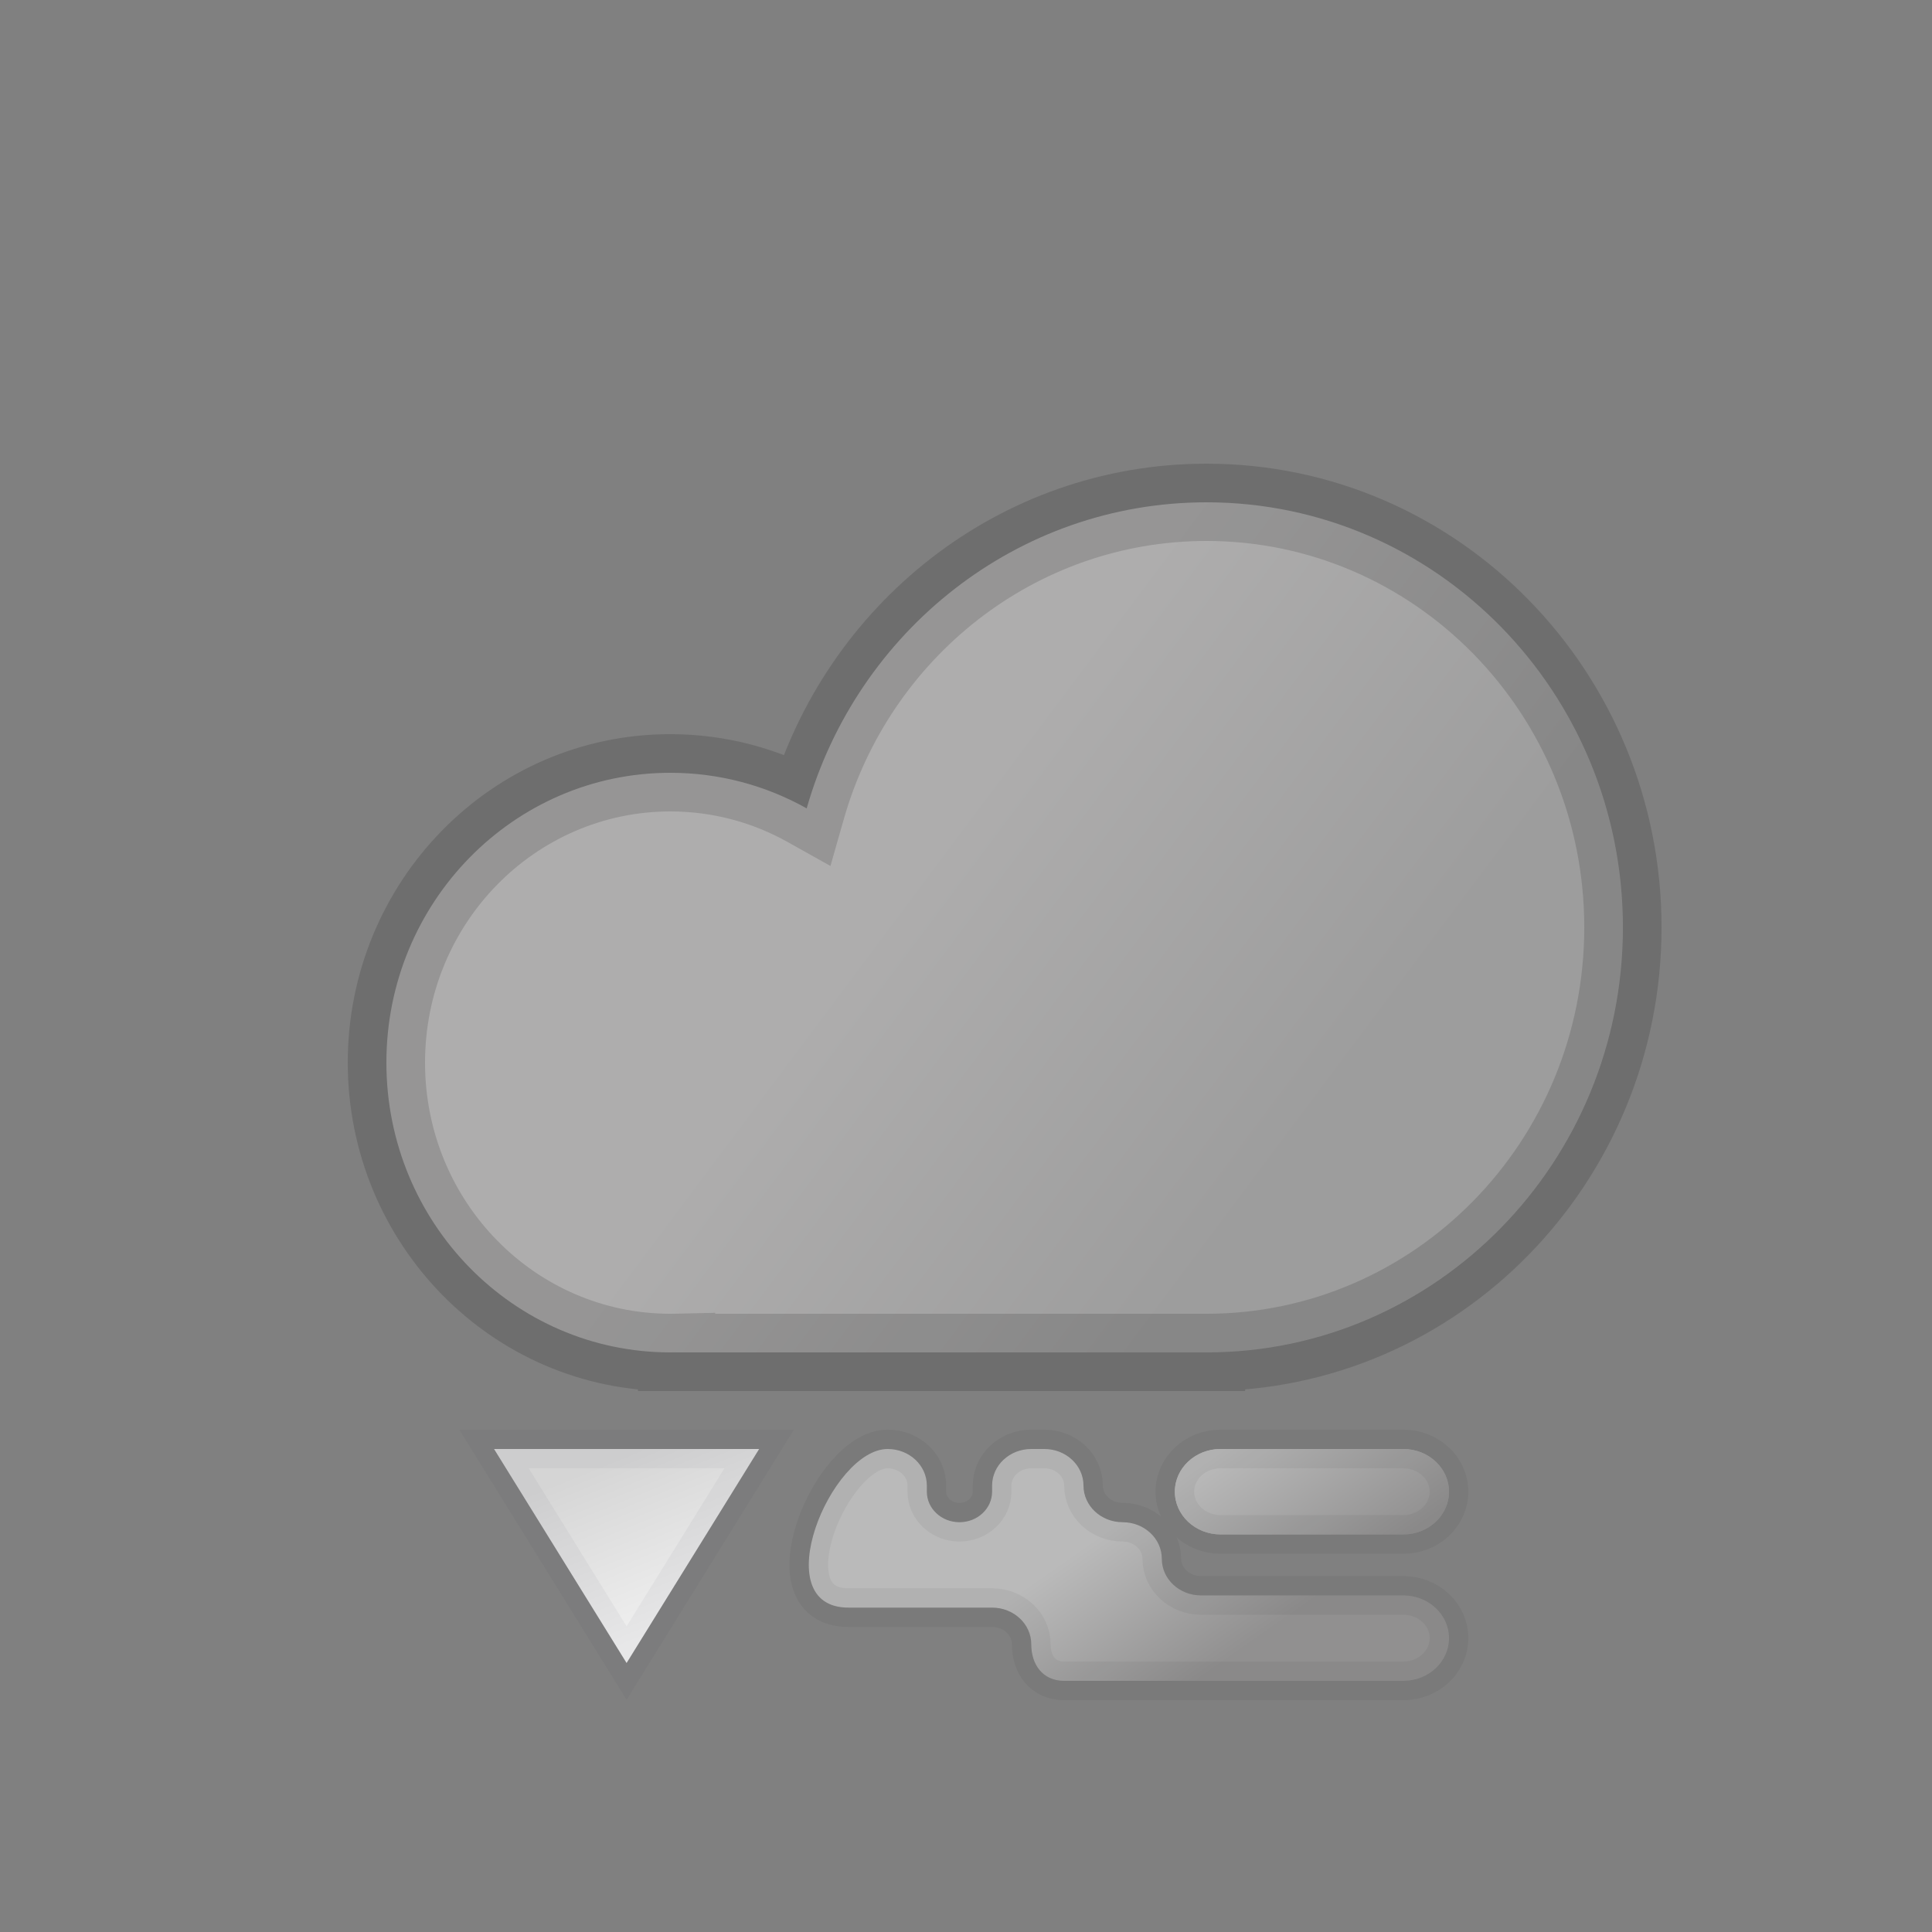 <svg width="100" height="100" viewBox="0 0 100 100" fill="none" xmlns="http://www.w3.org/2000/svg">
<rect x="0" y="0" width="100" height="100" fill="#808080" stroke="none"/>
<path fill-rule="evenodd" clip-rule="evenodd" d="M84.001 48C84.001 60.15 74.352 70 62.45 70C62.449 70 62.449 70 62.449 70V70H35.02V69.996C34.912 69.999 34.803 70 34.694 70C26.579 70 20 63.284 20 55C20 46.716 26.579 40 34.694 40C37.253 40 39.659 40.668 41.754 41.842C44.363 32.689 52.641 26 62.45 26C74.352 26 84.001 35.85 84.001 48Z" fill="url(#paint0_linear_407_812)"/>
<path d="M62.449 70V68H60.449V70H62.449ZM62.449 70V72H64.449V70H62.449ZM35.02 70H33.02V72H35.02V70ZM35.02 69.996H37.02V67.951L34.976 67.997L35.02 69.996ZM41.754 41.842L40.776 43.587L42.984 44.823L43.678 42.39L41.754 41.842ZM62.45 72C75.495 72 86.001 61.216 86.001 48H82.001C82.001 59.085 73.209 68 62.45 68V72ZM62.449 72C62.449 72 62.449 72 62.449 72C62.449 72 62.449 72 62.449 72C62.449 72 62.449 72 62.449 72C62.449 72 62.449 72 62.449 72C62.449 72 62.449 72 62.449 72C62.449 72 62.449 72 62.449 72C62.449 72 62.449 72 62.449 72C62.449 72 62.449 72 62.449 72C62.449 72 62.449 72 62.449 72C62.449 72 62.449 72 62.449 72C62.449 72 62.449 72 62.449 72C62.449 72 62.449 72 62.449 72C62.449 72 62.449 72 62.449 72C62.449 72 62.449 72 62.449 72C62.449 72 62.449 72 62.449 72C62.449 72 62.449 72 62.449 72C62.449 72 62.449 72 62.449 72C62.449 72 62.449 72 62.449 72C62.449 72 62.449 72 62.449 72C62.449 72 62.449 72 62.449 72C62.449 72 62.449 72 62.449 72C62.449 72 62.449 72 62.449 72C62.449 72 62.449 72 62.449 72C62.449 72 62.449 72 62.449 72C62.449 72 62.449 72 62.449 72C62.449 72 62.449 72 62.449 72C62.449 72 62.449 72 62.449 72C62.449 72 62.449 72 62.449 72C62.449 72 62.449 72 62.449 72C62.449 72 62.449 72 62.449 72C62.449 72 62.449 72 62.449 72C62.449 72 62.449 72 62.449 72C62.449 72 62.449 72 62.449 72C62.449 72 62.449 72 62.449 72C62.449 72 62.449 72 62.449 72C62.449 72 62.449 72 62.449 72C62.449 72 62.449 72 62.449 72C62.449 72 62.449 72 62.449 72C62.449 72 62.449 72 62.449 72C62.449 72 62.449 72 62.449 72C62.449 72 62.449 72 62.449 72C62.449 72 62.449 72 62.449 72C62.449 72 62.449 72 62.449 72C62.449 72 62.449 72 62.449 72C62.449 72 62.449 72 62.449 72C62.449 72 62.449 72 62.449 72C62.449 72 62.449 72 62.449 72C62.449 72 62.449 72 62.449 72C62.449 72 62.449 72 62.449 72C62.449 72 62.449 72 62.449 72C62.449 72 62.449 72 62.449 72C62.449 72 62.449 72 62.449 72C62.449 72 62.449 72 62.449 72C62.449 72 62.449 72 62.449 72C62.449 72 62.449 72 62.449 72C62.449 72 62.449 72 62.449 72C62.449 72 62.449 72 62.449 72C62.449 72 62.449 72 62.449 72C62.449 72 62.449 72 62.449 72C62.449 72 62.449 72 62.449 72C62.449 72 62.449 72 62.449 72C62.449 72 62.449 72 62.449 72C62.449 72 62.449 72 62.449 72C62.449 72 62.449 72 62.449 72C62.449 72 62.449 72 62.449 72C62.449 72 62.449 72 62.449 72C62.449 72 62.449 72 62.449 72C62.449 72 62.449 72 62.449 72C62.449 72 62.449 72 62.449 72C62.449 72 62.449 72 62.449 72C62.449 72 62.449 72 62.449 72C62.449 72 62.449 72 62.449 72C62.449 72 62.449 72 62.449 72C62.449 72 62.449 72 62.449 72C62.449 72 62.449 72 62.449 72C62.449 72 62.449 72 62.449 72C62.449 72 62.449 72 62.449 72C62.449 72 62.449 72 62.449 72C62.449 72 62.449 72 62.449 72C62.449 72 62.449 72 62.449 72C62.449 72 62.449 72 62.449 72C62.449 72 62.449 72 62.449 72C62.449 72 62.449 72 62.449 72C62.449 72 62.449 72 62.449 72C62.449 72 62.449 72 62.449 72C62.449 72 62.449 72 62.449 72C62.449 72 62.449 72 62.449 72C62.449 72 62.449 72 62.449 72C62.449 72 62.449 72 62.449 72C62.449 72 62.449 72 62.449 72C62.449 72 62.449 72 62.449 72C62.449 72 62.449 72 62.449 72C62.449 72 62.449 72 62.449 72C62.449 72 62.449 72 62.449 72C62.449 72 62.449 72 62.449 72C62.449 72 62.449 72 62.449 72C62.449 72 62.449 72 62.449 72C62.449 72 62.449 72 62.449 72C62.449 72 62.449 72 62.449 72C62.449 72 62.449 72 62.449 72C62.449 72 62.449 72 62.449 72C62.449 72 62.449 72 62.449 72C62.449 72 62.449 72 62.449 72C62.449 72 62.449 72 62.449 72C62.449 72 62.449 72 62.449 72C62.449 72 62.449 72 62.449 72C62.449 72 62.449 72 62.449 72C62.449 72 62.449 72 62.449 72C62.449 72 62.449 72 62.449 72C62.449 72 62.449 72 62.449 72C62.449 72 62.449 72 62.449 72C62.449 72 62.449 72 62.449 72C62.449 72 62.449 72 62.449 72C62.449 72 62.449 72 62.449 72C62.449 72 62.449 72 62.449 72C62.449 72 62.449 72 62.449 72C62.449 72 62.449 72 62.449 72C62.449 72 62.449 72 62.449 72C62.449 72 62.449 72 62.449 72C62.449 72 62.449 72 62.449 72C62.449 72 62.449 72 62.449 72C62.449 72 62.449 72 62.449 72C62.449 72 62.449 72 62.449 72C62.449 72 62.449 72 62.449 72C62.449 72 62.449 72 62.449 72C62.449 72 62.449 72 62.449 72C62.449 72 62.449 72 62.449 72C62.449 72 62.449 72 62.449 72C62.449 72 62.449 72 62.449 72C62.449 72 62.449 72 62.449 72C62.449 72 62.449 72 62.449 72C62.449 72 62.449 72 62.449 72C62.449 72 62.449 72 62.449 72C62.449 72 62.449 72 62.449 72C62.449 72 62.449 72 62.449 72C62.449 72 62.449 72 62.449 72C62.449 72 62.449 72 62.449 72C62.449 72 62.449 72 62.449 72C62.449 72 62.449 72 62.449 72C62.449 72 62.449 72 62.449 72C62.449 72 62.449 72 62.449 72C62.449 72 62.449 72 62.449 72C62.449 72 62.449 72 62.449 72C62.449 72 62.449 72 62.449 72C62.449 72 62.449 72 62.449 72C62.449 72 62.449 72 62.449 72C62.449 72 62.449 72 62.449 72C62.449 72 62.449 72 62.449 72C62.449 72 62.449 72 62.449 72C62.449 72 62.449 72 62.449 72C62.449 72 62.449 72 62.449 72C62.449 72 62.449 72 62.449 72C62.449 72 62.449 72 62.449 72C62.449 72 62.449 72 62.449 72C62.449 72 62.449 72 62.449 72C62.449 72 62.449 72 62.449 72C62.449 72 62.449 72 62.449 72C62.449 72 62.449 72 62.449 72C62.449 72 62.449 72 62.449 72C62.449 72 62.449 72 62.449 72C62.449 72 62.449 72 62.449 72C62.449 72 62.449 72 62.449 72C62.449 72 62.449 72 62.449 72C62.449 72 62.449 72 62.449 72C62.449 72 62.449 72 62.449 72C62.449 72 62.449 72 62.449 72C62.449 72 62.449 72 62.449 72C62.449 72 62.449 72 62.449 72C62.449 72 62.449 72 62.449 72C62.449 72 62.449 72 62.449 72C62.449 72 62.449 72 62.449 72C62.449 72 62.449 72 62.449 72C62.449 72 62.449 72 62.449 72C62.449 72 62.449 72 62.449 72C62.449 72 62.449 72 62.449 72C62.449 72 62.449 72 62.449 72C62.449 72 62.449 72 62.449 72C62.449 72 62.449 72 62.449 72C62.449 72 62.449 72 62.449 72C62.449 72 62.449 72 62.449 72C62.449 72 62.449 72 62.449 72C62.449 72 62.449 72 62.449 72C62.449 72 62.449 72 62.449 72C62.449 72 62.449 72 62.449 72C62.449 72 62.449 72 62.449 72C62.449 72 62.449 72 62.449 72C62.449 72 62.449 72 62.449 72C62.449 72 62.449 72 62.449 72C62.449 72 62.449 72 62.449 72C62.449 72 62.449 72 62.449 72C62.449 72 62.449 72 62.449 72C62.449 72 62.449 72 62.449 72C62.449 72 62.449 72 62.449 72C62.449 72 62.449 72 62.449 72C62.449 72 62.449 72 62.449 72C62.449 72 62.449 72 62.449 72C62.449 72 62.449 72 62.449 72C62.449 72 62.449 72 62.449 72C62.449 72 62.449 72 62.449 72C62.449 72 62.449 72 62.449 72C62.449 72 62.449 72 62.449 72C62.449 72 62.449 72 62.449 72C62.449 72 62.449 72 62.449 72C62.449 72 62.449 72 62.449 72C62.449 72 62.449 72 62.449 72C62.449 72 62.449 72 62.449 72C62.449 72 62.449 72 62.449 72C62.449 72 62.449 72 62.449 72C62.449 72 62.449 72 62.449 72C62.449 72 62.449 72 62.449 72C62.449 72 62.449 72 62.449 72C62.449 72 62.449 72 62.449 72C62.449 72 62.449 72 62.449 72C62.449 72 62.449 72 62.449 72C62.449 72 62.449 72 62.449 72C62.449 72 62.449 72 62.449 72C62.449 72 62.449 72 62.449 72C62.449 72 62.449 72 62.449 72C62.449 72 62.449 72 62.449 72C62.449 72 62.449 72 62.449 72C62.449 72 62.449 72 62.449 72C62.449 72 62.449 72 62.449 72C62.449 72 62.449 72 62.449 72C62.449 72 62.449 72 62.449 72C62.449 72 62.449 72 62.449 72C62.449 72 62.449 72 62.449 72C62.449 72 62.449 72 62.449 72C62.449 72 62.449 72 62.449 72C62.449 72 62.449 72 62.449 72C62.449 72 62.449 72 62.449 72C62.449 72 62.449 72 62.449 72C62.449 72 62.449 72 62.449 72C62.449 72 62.449 72 62.449 72C62.449 72 62.449 72 62.449 72C62.449 72 62.449 72 62.449 72C62.449 72 62.449 72 62.449 72C62.449 72 62.449 72 62.449 72C62.449 72 62.449 72 62.449 72C62.449 72 62.449 72 62.449 72C62.449 72 62.449 72 62.449 72C62.449 72 62.449 72 62.449 72C62.449 72 62.449 72 62.449 72C62.449 72 62.449 72 62.449 72C62.449 72 62.449 72 62.449 72C62.449 72 62.449 72 62.449 72C62.449 72 62.449 72 62.449 72C62.449 72 62.449 72 62.449 72C62.449 72 62.449 72 62.449 72C62.449 72 62.449 72 62.449 72C62.449 72 62.449 72 62.449 72C62.449 72 62.449 72 62.449 72C62.449 72 62.449 72 62.449 72C62.449 72 62.449 72 62.449 72C62.449 72 62.449 72 62.449 72C62.449 72 62.449 72 62.449 72C62.449 72 62.449 72 62.449 72C62.449 72 62.449 72 62.449 72C62.449 72 62.449 72 62.449 72C62.449 72 62.449 72 62.449 72C62.449 72 62.449 72 62.449 72C62.449 72 62.449 72 62.449 72C62.449 72 62.449 72 62.449 72C62.449 72 62.449 72 62.449 72C62.449 72 62.449 72 62.449 72C62.449 72 62.449 72 62.449 72C62.449 72 62.449 72 62.449 72C62.449 72 62.449 72 62.449 72C62.449 72 62.449 72 62.449 72C62.449 72 62.449 72 62.449 72C62.449 72 62.449 72 62.449 72C62.449 72 62.449 72 62.449 72C62.449 72 62.449 72 62.449 72C62.449 72 62.449 72 62.449 72C62.449 72 62.449 72 62.449 72C62.449 72 62.449 72 62.449 72C62.449 72 62.449 72 62.449 72C62.449 72 62.449 72 62.449 72C62.449 72 62.449 72 62.449 72C62.449 72 62.449 72 62.449 72C62.449 72 62.449 72 62.449 72C62.449 72 62.449 72 62.449 72C62.449 72 62.449 72 62.449 72C62.449 72 62.449 72 62.449 72C62.449 72 62.449 72 62.449 72C62.449 72 62.449 72 62.449 72C62.449 72 62.449 72 62.449 72C62.449 72 62.449 72 62.449 72C62.449 72 62.449 72 62.449 72C62.449 72 62.449 72 62.449 72C62.449 72 62.449 72 62.449 72C62.449 72 62.449 72 62.449 72C62.449 72 62.449 72 62.449 72C62.449 72 62.449 72 62.449 72C62.449 72 62.449 72 62.449 72C62.449 72 62.449 72 62.449 72C62.449 72 62.449 72 62.449 72C62.449 72 62.449 72 62.449 72C62.449 72 62.449 72 62.449 72C62.449 72 62.449 72 62.449 72C62.449 72 62.449 72 62.449 72C62.449 72 62.449 72 62.449 72C62.449 72 62.449 72 62.449 72C62.449 72 62.449 72 62.449 72C62.449 72 62.449 72 62.449 72C62.449 72 62.449 72 62.449 72C62.449 72 62.449 72 62.449 72C62.449 72 62.449 72 62.449 72C62.449 72 62.449 72 62.449 72C62.449 72 62.449 72 62.449 72C62.449 72 62.449 72 62.449 72C62.449 72 62.449 72 62.449 72C62.449 72 62.449 72 62.449 72C62.449 72 62.449 72 62.449 72C62.449 72 62.449 72 62.449 72C62.449 72 62.449 72 62.449 72C62.449 72 62.449 72 62.449 72C62.449 72 62.449 72 62.449 72C62.449 72 62.449 72 62.449 72C62.449 72 62.449 72 62.449 72C62.449 72 62.449 72 62.449 72C62.449 72 62.449 72 62.449 72C62.449 72 62.449 72 62.449 72C62.449 72 62.449 72 62.449 72C62.449 72 62.449 72 62.449 72C62.449 72 62.449 72 62.449 72C62.449 72 62.449 72 62.449 72C62.449 72 62.449 72 62.449 72C62.449 72 62.449 72 62.449 72C62.449 72 62.449 72 62.449 72C62.449 72 62.449 72 62.449 72C62.449 72 62.449 72 62.449 72C62.449 72 62.449 72 62.449 72C62.449 72 62.449 72 62.449 72C62.449 72 62.449 72 62.449 72C62.449 72 62.449 72 62.449 72C62.449 72 62.449 72 62.449 72C62.449 72 62.449 72 62.449 72C62.449 72 62.449 72 62.449 72C62.449 72 62.449 72 62.449 72C62.449 72 62.449 72 62.449 72C62.449 72 62.449 72 62.449 72C62.449 72 62.449 72 62.449 72C62.449 72 62.449 72 62.449 72C62.449 72 62.449 72 62.449 72C62.449 72 62.449 72 62.449 72C62.449 72 62.449 72 62.449 72C62.449 72 62.449 72 62.449 72C62.449 72 62.449 72 62.449 72C62.449 72 62.449 72 62.449 72C62.449 72 62.449 72 62.449 72C62.449 72 62.449 72 62.449 72C62.449 72 62.449 72 62.449 72C62.449 72 62.449 72 62.449 72C62.449 72 62.449 72 62.449 72C62.449 72 62.449 72 62.449 72C62.449 72 62.449 72 62.449 72C62.449 72 62.449 72 62.449 72C62.449 72 62.449 72 62.449 72C62.449 72 62.449 72 62.449 72C62.449 72 62.449 72 62.449 72C62.449 72 62.449 72 62.449 72C62.449 72 62.449 72 62.449 72C62.449 72 62.449 72 62.449 72C62.449 72 62.449 72 62.449 72C62.449 72 62.449 72 62.449 72C62.449 72 62.449 72 62.449 72C62.449 72 62.449 72 62.449 72C62.449 72 62.449 72 62.449 72C62.449 72 62.449 72 62.449 72C62.449 72 62.449 72 62.449 72C62.449 72 62.449 72 62.449 72C62.449 72 62.449 72 62.449 72C62.449 72 62.449 72 62.449 72C62.449 72 62.449 72 62.449 72C62.449 72 62.449 72 62.449 72C62.449 72 62.449 72 62.449 72C62.449 72 62.449 72 62.449 72C62.449 72 62.449 72 62.449 72C62.449 72 62.449 72 62.449 72C62.449 72 62.449 72 62.449 72C62.449 72 62.449 72 62.449 72C62.449 72 62.449 72 62.449 72C62.449 72 62.449 72 62.449 72C62.449 72 62.449 72 62.449 72C62.449 72 62.449 72 62.449 72C62.449 72 62.449 72 62.449 72C62.449 72 62.449 72 62.449 72C62.449 72 62.449 72 62.449 72C62.449 72 62.449 72 62.449 72C62.449 72 62.449 72 62.449 72C62.449 72 62.449 72 62.449 72C62.449 72 62.449 72 62.449 72C62.449 72 62.449 72 62.449 72C62.449 72 62.449 72 62.449 72C62.449 72 62.449 72 62.449 72C62.449 72 62.449 72 62.449 72C62.449 72 62.449 72 62.449 72C62.449 72 62.449 72 62.449 72C62.449 72 62.449 72 62.449 72C62.449 72 62.449 72 62.449 72C62.449 72 62.449 72 62.449 72C62.449 72 62.449 72 62.449 72C62.449 72 62.449 72 62.449 72C62.449 72 62.449 72 62.449 72C62.449 72 62.449 72 62.449 72C62.449 72 62.449 72 62.449 72C62.449 72 62.449 72 62.449 72C62.449 72 62.449 72 62.449 72C62.449 72 62.449 72 62.449 72C62.449 72 62.449 72 62.449 72C62.449 72 62.449 72 62.449 72C62.449 72 62.449 72 62.449 72C62.449 72 62.449 72 62.449 72C62.449 72 62.449 72 62.449 72C62.449 72 62.449 72 62.449 72C62.449 72 62.449 72 62.449 72C62.449 72 62.449 72 62.449 72C62.449 72 62.449 72 62.449 72C62.449 72 62.449 72 62.449 72C62.449 72 62.449 72 62.449 72C62.449 72 62.449 72 62.449 72C62.449 72 62.449 72 62.449 72C62.449 72 62.449 72 62.449 72C62.449 72 62.449 72 62.449 72C62.449 72 62.449 72 62.449 72C62.449 72 62.449 72 62.449 72C62.449 72 62.449 72 62.449 72C62.449 72 62.449 72 62.449 72C62.449 72 62.449 72 62.449 72C62.449 72 62.449 72 62.449 72C62.449 72 62.449 72 62.449 72C62.449 72 62.449 72 62.449 72C62.449 72 62.449 72 62.449 72C62.449 72 62.449 72 62.449 72C62.449 72 62.449 72 62.449 72C62.449 72 62.449 72 62.449 72C62.449 72 62.449 72 62.449 72C62.449 72 62.449 72 62.449 72C62.449 72 62.449 72 62.449 72C62.449 72 62.449 72 62.449 72C62.449 72 62.449 72 62.449 72C62.449 72 62.449 72 62.449 72C62.449 72 62.449 72 62.449 72C62.449 72 62.449 72 62.449 72C62.449 72 62.449 72 62.449 72C62.449 72 62.449 72 62.449 72C62.449 72 62.449 72 62.449 72C62.449 72 62.449 72 62.449 72C62.449 72 62.449 72 62.449 72C62.449 72 62.449 72 62.449 72C62.449 72 62.449 72 62.449 72C62.449 72 62.449 72 62.449 72C62.449 72 62.449 72 62.449 72C62.449 72 62.449 72 62.449 72C62.449 72 62.449 72 62.449 72C62.449 72 62.449 72 62.449 72C62.449 72 62.449 72 62.449 72C62.449 72 62.449 72 62.449 72C62.449 72 62.449 72 62.449 72C62.449 72 62.449 72 62.449 72C62.449 72 62.449 72 62.449 72C62.449 72 62.449 72 62.449 72C62.449 72 62.449 72 62.449 72C62.449 72 62.449 72 62.449 72C62.449 72 62.449 72 62.449 72C62.449 72 62.449 72 62.449 72C62.449 72 62.449 72 62.449 72C62.449 72 62.449 72 62.449 72C62.449 72 62.449 72 62.449 72C62.449 72 62.449 72 62.449 72C62.449 72 62.449 72 62.449 72C62.449 72 62.449 72 62.449 72C62.449 72 62.449 72 62.449 72C62.449 72 62.449 72 62.449 72C62.449 72 62.449 72 62.449 72C62.449 72 62.449 72 62.449 72C62.449 72 62.449 72 62.449 72C62.449 72 62.449 72 62.449 72C62.449 72 62.449 72 62.449 72C62.449 72 62.449 72 62.449 72C62.449 72 62.449 72 62.449 72C62.449 72 62.449 72 62.449 72C62.449 72 62.449 72 62.449 72C62.449 72 62.449 72 62.449 72C62.449 72 62.449 72 62.449 72C62.449 72 62.449 72 62.449 72C62.449 72 62.449 72 62.449 72C62.449 72 62.449 72 62.449 72C62.449 72 62.449 72 62.449 72C62.449 72 62.449 72 62.449 72C62.449 72 62.449 72 62.449 72C62.449 72 62.449 72 62.449 72C62.449 72 62.449 72 62.449 72C62.449 72 62.449 72 62.449 72C62.449 72 62.449 72 62.449 72C62.449 72 62.449 72 62.449 72C62.449 72 62.449 72 62.449 72C62.449 72 62.449 72 62.449 72C62.449 72 62.449 72 62.449 72C62.449 72 62.449 72 62.449 72C62.449 72 62.449 72 62.449 72C62.449 72 62.449 72 62.449 72C62.449 72 62.449 72 62.449 72C62.449 72 62.449 72 62.449 72C62.449 72 62.449 72 62.45 72C62.45 72 62.45 72 62.45 72C62.45 72 62.45 72 62.45 72C62.45 72 62.45 72 62.45 72C62.45 72 62.45 72 62.45 72C62.45 72 62.45 72 62.45 72C62.45 72 62.45 72 62.45 72C62.45 72 62.45 72 62.45 72V68C62.45 68 62.45 68 62.45 68C62.45 68 62.45 68 62.45 68C62.45 68 62.45 68 62.45 68C62.45 68 62.45 68 62.45 68C62.45 68 62.45 68 62.45 68C62.45 68 62.45 68 62.45 68C62.45 68 62.45 68 62.45 68C62.449 68 62.449 68 62.449 68C62.449 68 62.449 68 62.449 68C62.449 68 62.449 68 62.449 68C62.449 68 62.449 68 62.449 68C62.449 68 62.449 68 62.449 68C62.449 68 62.449 68 62.449 68C62.449 68 62.449 68 62.449 68C62.449 68 62.449 68 62.449 68C62.449 68 62.449 68 62.449 68C62.449 68 62.449 68 62.449 68C62.449 68 62.449 68 62.449 68C62.449 68 62.449 68 62.449 68C62.449 68 62.449 68 62.449 68C62.449 68 62.449 68 62.449 68C62.449 68 62.449 68 62.449 68C62.449 68 62.449 68 62.449 68C62.449 68 62.449 68 62.449 68C62.449 68 62.449 68 62.449 68C62.449 68 62.449 68 62.449 68C62.449 68 62.449 68 62.449 68C62.449 68 62.449 68 62.449 68C62.449 68 62.449 68 62.449 68C62.449 68 62.449 68 62.449 68C62.449 68 62.449 68 62.449 68C62.449 68 62.449 68 62.449 68C62.449 68 62.449 68 62.449 68C62.449 68 62.449 68 62.449 68C62.449 68 62.449 68 62.449 68C62.449 68 62.449 68 62.449 68C62.449 68 62.449 68 62.449 68C62.449 68 62.449 68 62.449 68C62.449 68 62.449 68 62.449 68C62.449 68 62.449 68 62.449 68C62.449 68 62.449 68 62.449 68C62.449 68 62.449 68 62.449 68C62.449 68 62.449 68 62.449 68C62.449 68 62.449 68 62.449 68C62.449 68 62.449 68 62.449 68C62.449 68 62.449 68 62.449 68C62.449 68 62.449 68 62.449 68C62.449 68 62.449 68 62.449 68C62.449 68 62.449 68 62.449 68C62.449 68 62.449 68 62.449 68C62.449 68 62.449 68 62.449 68C62.449 68 62.449 68 62.449 68C62.449 68 62.449 68 62.449 68C62.449 68 62.449 68 62.449 68C62.449 68 62.449 68 62.449 68C62.449 68 62.449 68 62.449 68C62.449 68 62.449 68 62.449 68C62.449 68 62.449 68 62.449 68C62.449 68 62.449 68 62.449 68C62.449 68 62.449 68 62.449 68C62.449 68 62.449 68 62.449 68C62.449 68 62.449 68 62.449 68C62.449 68 62.449 68 62.449 68C62.449 68 62.449 68 62.449 68C62.449 68 62.449 68 62.449 68C62.449 68 62.449 68 62.449 68C62.449 68 62.449 68 62.449 68C62.449 68 62.449 68 62.449 68C62.449 68 62.449 68 62.449 68C62.449 68 62.449 68 62.449 68C62.449 68 62.449 68 62.449 68C62.449 68 62.449 68 62.449 68C62.449 68 62.449 68 62.449 68C62.449 68 62.449 68 62.449 68C62.449 68 62.449 68 62.449 68C62.449 68 62.449 68 62.449 68C62.449 68 62.449 68 62.449 68C62.449 68 62.449 68 62.449 68C62.449 68 62.449 68 62.449 68C62.449 68 62.449 68 62.449 68C62.449 68 62.449 68 62.449 68C62.449 68 62.449 68 62.449 68C62.449 68 62.449 68 62.449 68C62.449 68 62.449 68 62.449 68C62.449 68 62.449 68 62.449 68C62.449 68 62.449 68 62.449 68C62.449 68 62.449 68 62.449 68C62.449 68 62.449 68 62.449 68C62.449 68 62.449 68 62.449 68C62.449 68 62.449 68 62.449 68C62.449 68 62.449 68 62.449 68C62.449 68 62.449 68 62.449 68C62.449 68 62.449 68 62.449 68C62.449 68 62.449 68 62.449 68C62.449 68 62.449 68 62.449 68C62.449 68 62.449 68 62.449 68C62.449 68 62.449 68 62.449 68C62.449 68 62.449 68 62.449 68C62.449 68 62.449 68 62.449 68C62.449 68 62.449 68 62.449 68C62.449 68 62.449 68 62.449 68C62.449 68 62.449 68 62.449 68C62.449 68 62.449 68 62.449 68C62.449 68 62.449 68 62.449 68C62.449 68 62.449 68 62.449 68C62.449 68 62.449 68 62.449 68C62.449 68 62.449 68 62.449 68C62.449 68 62.449 68 62.449 68C62.449 68 62.449 68 62.449 68C62.449 68 62.449 68 62.449 68C62.449 68 62.449 68 62.449 68C62.449 68 62.449 68 62.449 68C62.449 68 62.449 68 62.449 68C62.449 68 62.449 68 62.449 68C62.449 68 62.449 68 62.449 68C62.449 68 62.449 68 62.449 68C62.449 68 62.449 68 62.449 68C62.449 68 62.449 68 62.449 68C62.449 68 62.449 68 62.449 68C62.449 68 62.449 68 62.449 68C62.449 68 62.449 68 62.449 68C62.449 68 62.449 68 62.449 68C62.449 68 62.449 68 62.449 68C62.449 68 62.449 68 62.449 68C62.449 68 62.449 68 62.449 68C62.449 68 62.449 68 62.449 68C62.449 68 62.449 68 62.449 68C62.449 68 62.449 68 62.449 68C62.449 68 62.449 68 62.449 68C62.449 68 62.449 68 62.449 68C62.449 68 62.449 68 62.449 68C62.449 68 62.449 68 62.449 68C62.449 68 62.449 68 62.449 68C62.449 68 62.449 68 62.449 68C62.449 68 62.449 68 62.449 68C62.449 68 62.449 68 62.449 68C62.449 68 62.449 68 62.449 68C62.449 68 62.449 68 62.449 68C62.449 68 62.449 68 62.449 68C62.449 68 62.449 68 62.449 68C62.449 68 62.449 68 62.449 68C62.449 68 62.449 68 62.449 68C62.449 68 62.449 68 62.449 68C62.449 68 62.449 68 62.449 68C62.449 68 62.449 68 62.449 68C62.449 68 62.449 68 62.449 68C62.449 68 62.449 68 62.449 68C62.449 68 62.449 68 62.449 68C62.449 68 62.449 68 62.449 68C62.449 68 62.449 68 62.449 68C62.449 68 62.449 68 62.449 68C62.449 68 62.449 68 62.449 68C62.449 68 62.449 68 62.449 68C62.449 68 62.449 68 62.449 68C62.449 68 62.449 68 62.449 68C62.449 68 62.449 68 62.449 68C62.449 68 62.449 68 62.449 68C62.449 68 62.449 68 62.449 68C62.449 68 62.449 68 62.449 68C62.449 68 62.449 68 62.449 68C62.449 68 62.449 68 62.449 68C62.449 68 62.449 68 62.449 68C62.449 68 62.449 68 62.449 68C62.449 68 62.449 68 62.449 68C62.449 68 62.449 68 62.449 68C62.449 68 62.449 68 62.449 68C62.449 68 62.449 68 62.449 68C62.449 68 62.449 68 62.449 68C62.449 68 62.449 68 62.449 68C62.449 68 62.449 68 62.449 68C62.449 68 62.449 68 62.449 68C62.449 68 62.449 68 62.449 68C62.449 68 62.449 68 62.449 68C62.449 68 62.449 68 62.449 68C62.449 68 62.449 68 62.449 68C62.449 68 62.449 68 62.449 68C62.449 68 62.449 68 62.449 68C62.449 68 62.449 68 62.449 68C62.449 68 62.449 68 62.449 68C62.449 68 62.449 68 62.449 68C62.449 68 62.449 68 62.449 68C62.449 68 62.449 68 62.449 68C62.449 68 62.449 68 62.449 68C62.449 68 62.449 68 62.449 68C62.449 68 62.449 68 62.449 68C62.449 68 62.449 68 62.449 68C62.449 68 62.449 68 62.449 68C62.449 68 62.449 68 62.449 68C62.449 68 62.449 68 62.449 68C62.449 68 62.449 68 62.449 68C62.449 68 62.449 68 62.449 68C62.449 68 62.449 68 62.449 68C62.449 68 62.449 68 62.449 68C62.449 68 62.449 68 62.449 68C62.449 68 62.449 68 62.449 68C62.449 68 62.449 68 62.449 68C62.449 68 62.449 68 62.449 68C62.449 68 62.449 68 62.449 68C62.449 68 62.449 68 62.449 68C62.449 68 62.449 68 62.449 68C62.449 68 62.449 68 62.449 68C62.449 68 62.449 68 62.449 68C62.449 68 62.449 68 62.449 68C62.449 68 62.449 68 62.449 68C62.449 68 62.449 68 62.449 68C62.449 68 62.449 68 62.449 68C62.449 68 62.449 68 62.449 68C62.449 68 62.449 68 62.449 68C62.449 68 62.449 68 62.449 68C62.449 68 62.449 68 62.449 68C62.449 68 62.449 68 62.449 68C62.449 68 62.449 68 62.449 68C62.449 68 62.449 68 62.449 68C62.449 68 62.449 68 62.449 68C62.449 68 62.449 68 62.449 68C62.449 68 62.449 68 62.449 68C62.449 68 62.449 68 62.449 68C62.449 68 62.449 68 62.449 68C62.449 68 62.449 68 62.449 68C62.449 68 62.449 68 62.449 68C62.449 68 62.449 68 62.449 68C62.449 68 62.449 68 62.449 68C62.449 68 62.449 68 62.449 68C62.449 68 62.449 68 62.449 68C62.449 68 62.449 68 62.449 68C62.449 68 62.449 68 62.449 68C62.449 68 62.449 68 62.449 68C62.449 68 62.449 68 62.449 68C62.449 68 62.449 68 62.449 68C62.449 68 62.449 68 62.449 68C62.449 68 62.449 68 62.449 68C62.449 68 62.449 68 62.449 68C62.449 68 62.449 68 62.449 68C62.449 68 62.449 68 62.449 68C62.449 68 62.449 68 62.449 68C62.449 68 62.449 68 62.449 68C62.449 68 62.449 68 62.449 68C62.449 68 62.449 68 62.449 68C62.449 68 62.449 68 62.449 68C62.449 68 62.449 68 62.449 68C62.449 68 62.449 68 62.449 68C62.449 68 62.449 68 62.449 68C62.449 68 62.449 68 62.449 68C62.449 68 62.449 68 62.449 68C62.449 68 62.449 68 62.449 68C62.449 68 62.449 68 62.449 68C62.449 68 62.449 68 62.449 68C62.449 68 62.449 68 62.449 68C62.449 68 62.449 68 62.449 68C62.449 68 62.449 68 62.449 68C62.449 68 62.449 68 62.449 68C62.449 68 62.449 68 62.449 68C62.449 68 62.449 68 62.449 68C62.449 68 62.449 68 62.449 68C62.449 68 62.449 68 62.449 68C62.449 68 62.449 68 62.449 68C62.449 68 62.449 68 62.449 68C62.449 68 62.449 68 62.449 68C62.449 68 62.449 68 62.449 68C62.449 68 62.449 68 62.449 68C62.449 68 62.449 68 62.449 68C62.449 68 62.449 68 62.449 68C62.449 68 62.449 68 62.449 68C62.449 68 62.449 68 62.449 68C62.449 68 62.449 68 62.449 68C62.449 68 62.449 68 62.449 68C62.449 68 62.449 68 62.449 68C62.449 68 62.449 68 62.449 68C62.449 68 62.449 68 62.449 68C62.449 68 62.449 68 62.449 68C62.449 68 62.449 68 62.449 68C62.449 68 62.449 68 62.449 68C62.449 68 62.449 68 62.449 68C62.449 68 62.449 68 62.449 68C62.449 68 62.449 68 62.449 68C62.449 68 62.449 68 62.449 68C62.449 68 62.449 68 62.449 68C62.449 68 62.449 68 62.449 68C62.449 68 62.449 68 62.449 68C62.449 68 62.449 68 62.449 68C62.449 68 62.449 68 62.449 68C62.449 68 62.449 68 62.449 68C62.449 68 62.449 68 62.449 68C62.449 68 62.449 68 62.449 68C62.449 68 62.449 68 62.449 68C62.449 68 62.449 68 62.449 68C62.449 68 62.449 68 62.449 68C62.449 68 62.449 68 62.449 68C62.449 68 62.449 68 62.449 68C62.449 68 62.449 68 62.449 68C62.449 68 62.449 68 62.449 68C62.449 68 62.449 68 62.449 68C62.449 68 62.449 68 62.449 68C62.449 68 62.449 68 62.449 68C62.449 68 62.449 68 62.449 68C62.449 68 62.449 68 62.449 68C62.449 68 62.449 68 62.449 68C62.449 68 62.449 68 62.449 68C62.449 68 62.449 68 62.449 68C62.449 68 62.449 68 62.449 68C62.449 68 62.449 68 62.449 68C62.449 68 62.449 68 62.449 68C62.449 68 62.449 68 62.449 68C62.449 68 62.449 68 62.449 68C62.449 68 62.449 68 62.449 68C62.449 68 62.449 68 62.449 68C62.449 68 62.449 68 62.449 68C62.449 68 62.449 68 62.449 68C62.449 68 62.449 68 62.449 68C62.449 68 62.449 68 62.449 68C62.449 68 62.449 68 62.449 68C62.449 68 62.449 68 62.449 68C62.449 68 62.449 68 62.449 68C62.449 68 62.449 68 62.449 68C62.449 68 62.449 68 62.449 68C62.449 68 62.449 68 62.449 68C62.449 68 62.449 68 62.449 68C62.449 68 62.449 68 62.449 68C62.449 68 62.449 68 62.449 68C62.449 68 62.449 68 62.449 68C62.449 68 62.449 68 62.449 68C62.449 68 62.449 68 62.449 68C62.449 68 62.449 68 62.449 68C62.449 68 62.449 68 62.449 68C62.449 68 62.449 68 62.449 68C62.449 68 62.449 68 62.449 68C62.449 68 62.449 68 62.449 68C62.449 68 62.449 68 62.449 68C62.449 68 62.449 68 62.449 68C62.449 68 62.449 68 62.449 68C62.449 68 62.449 68 62.449 68C62.449 68 62.449 68 62.449 68C62.449 68 62.449 68 62.449 68C62.449 68 62.449 68 62.449 68C62.449 68 62.449 68 62.449 68C62.449 68 62.449 68 62.449 68C62.449 68 62.449 68 62.449 68C62.449 68 62.449 68 62.449 68C62.449 68 62.449 68 62.449 68C62.449 68 62.449 68 62.449 68C62.449 68 62.449 68 62.449 68C62.449 68 62.449 68 62.449 68C62.449 68 62.449 68 62.449 68C62.449 68 62.449 68 62.449 68C62.449 68 62.449 68 62.449 68C62.449 68 62.449 68 62.449 68C62.449 68 62.449 68 62.449 68C62.449 68 62.449 68 62.449 68C62.449 68 62.449 68 62.449 68C62.449 68 62.449 68 62.449 68C62.449 68 62.449 68 62.449 68C62.449 68 62.449 68 62.449 68C62.449 68 62.449 68 62.449 68C62.449 68 62.449 68 62.449 68C62.449 68 62.449 68 62.449 68C62.449 68 62.449 68 62.449 68C62.449 68 62.449 68 62.449 68C62.449 68 62.449 68 62.449 68C62.449 68 62.449 68 62.449 68C62.449 68 62.449 68 62.449 68C62.449 68 62.449 68 62.449 68C62.449 68 62.449 68 62.449 68C62.449 68 62.449 68 62.449 68C62.449 68 62.449 68 62.449 68C62.449 68 62.449 68 62.449 68C62.449 68 62.449 68 62.449 68C62.449 68 62.449 68 62.449 68C62.449 68 62.449 68 62.449 68C62.449 68 62.449 68 62.449 68C62.449 68 62.449 68 62.449 68C62.449 68 62.449 68 62.449 68C62.449 68 62.449 68 62.449 68C62.449 68 62.449 68 62.449 68C62.449 68 62.449 68 62.449 68C62.449 68 62.449 68 62.449 68C62.449 68 62.449 68 62.449 68C62.449 68 62.449 68 62.449 68C62.449 68 62.449 68 62.449 68C62.449 68 62.449 68 62.449 68C62.449 68 62.449 68 62.449 68C62.449 68 62.449 68 62.449 68C62.449 68 62.449 68 62.449 68C62.449 68 62.449 68 62.449 68C62.449 68 62.449 68 62.449 68C62.449 68 62.449 68 62.449 68C62.449 68 62.449 68 62.449 68C62.449 68 62.449 68 62.449 68C62.449 68 62.449 68 62.449 68C62.449 68 62.449 68 62.449 68C62.449 68 62.449 68 62.449 68C62.449 68 62.449 68 62.449 68C62.449 68 62.449 68 62.449 68C62.449 68 62.449 68 62.449 68C62.449 68 62.449 68 62.449 68C62.449 68 62.449 68 62.449 68C62.449 68 62.449 68 62.449 68C62.449 68 62.449 68 62.449 68C62.449 68 62.449 68 62.449 68C62.449 68 62.449 68 62.449 68C62.449 68 62.449 68 62.449 68C62.449 68 62.449 68 62.449 68C62.449 68 62.449 68 62.449 68C62.449 68 62.449 68 62.449 68C62.449 68 62.449 68 62.449 68C62.449 68 62.449 68 62.449 68C62.449 68 62.449 68 62.449 68C62.449 68 62.449 68 62.449 68C62.449 68 62.449 68 62.449 68C62.449 68 62.449 68 62.449 68C62.449 68 62.449 68 62.449 68C62.449 68 62.449 68 62.449 68C62.449 68 62.449 68 62.449 68C62.449 68 62.449 68 62.449 68C62.449 68 62.449 68 62.449 68C62.449 68 62.449 68 62.449 68C62.449 68 62.449 68 62.449 68C62.449 68 62.449 68 62.449 68C62.449 68 62.449 68 62.449 68C62.449 68 62.449 68 62.449 68C62.449 68 62.449 68 62.449 68C62.449 68 62.449 68 62.449 68C62.449 68 62.449 68 62.449 68C62.449 68 62.449 68 62.449 68C62.449 68 62.449 68 62.449 68C62.449 68 62.449 68 62.449 68C62.449 68 62.449 68 62.449 68C62.449 68 62.449 68 62.449 68C62.449 68 62.449 68 62.449 68C62.449 68 62.449 68 62.449 68C62.449 68 62.449 68 62.449 68C62.449 68 62.449 68 62.449 68C62.449 68 62.449 68 62.449 68C62.449 68 62.449 68 62.449 68C62.449 68 62.449 68 62.449 68C62.449 68 62.449 68 62.449 68C62.449 68 62.449 68 62.449 68C62.449 68 62.449 68 62.449 68C62.449 68 62.449 68 62.449 68C62.449 68 62.449 68 62.449 68C62.449 68 62.449 68 62.449 68C62.449 68 62.449 68 62.449 68C62.449 68 62.449 68 62.449 68C62.449 68 62.449 68 62.449 68C62.449 68 62.449 68 62.449 68C62.449 68 62.449 68 62.449 68C62.449 68 62.449 68 62.449 68C62.449 68 62.449 68 62.449 68C62.449 68 62.449 68 62.449 68C62.449 68 62.449 68 62.449 68C62.449 68 62.449 68 62.449 68C62.449 68 62.449 68 62.449 68C62.449 68 62.449 68 62.449 68C62.449 68 62.449 68 62.449 68C62.449 68 62.449 68 62.449 68C62.449 68 62.449 68 62.449 68C62.449 68 62.449 68 62.449 68C62.449 68 62.449 68 62.449 68C62.449 68 62.449 68 62.449 68C62.449 68 62.449 68 62.449 68C62.449 68 62.449 68 62.449 68C62.449 68 62.449 68 62.449 68C62.449 68 62.449 68 62.449 68C62.449 68 62.449 68 62.449 68C62.449 68 62.449 68 62.449 68C62.449 68 62.449 68 62.449 68C62.449 68 62.449 68 62.449 68C62.449 68 62.449 68 62.449 68C62.449 68 62.449 68 62.449 68C62.449 68 62.449 68 62.449 68C62.449 68 62.449 68 62.449 68C62.449 68 62.449 68 62.449 68C62.449 68 62.449 68 62.449 68C62.449 68 62.449 68 62.449 68C62.449 68 62.449 68 62.449 68C62.449 68 62.449 68 62.449 68C62.449 68 62.449 68 62.449 68C62.449 68 62.449 68 62.449 68C62.449 68 62.449 68 62.449 68C62.449 68 62.449 68 62.449 68C62.449 68 62.449 68 62.449 68C62.449 68 62.449 68 62.449 68C62.449 68 62.449 68 62.449 68C62.449 68 62.449 68 62.449 68C62.449 68 62.449 68 62.449 68C62.449 68 62.449 68 62.449 68C62.449 68 62.449 68 62.449 68C62.449 68 62.449 68 62.449 68C62.449 68 62.449 68 62.449 68C62.449 68 62.449 68 62.449 68C62.449 68 62.449 68 62.449 68C62.449 68 62.449 68 62.449 68C62.449 68 62.449 68 62.449 68C62.449 68 62.449 68 62.449 68C62.449 68 62.449 68 62.449 68C62.449 68 62.449 68 62.449 68C62.449 68 62.449 68 62.449 68C62.449 68 62.449 68 62.449 68C62.449 68 62.449 68 62.449 68C62.449 68 62.449 68 62.449 68C62.449 68 62.449 68 62.449 68C62.449 68 62.449 68 62.449 68C62.449 68 62.449 68 62.449 68C62.449 68 62.449 68 62.449 68C62.449 68 62.449 68 62.449 68C62.449 68 62.449 68 62.449 68C62.449 68 62.449 68 62.449 68C62.449 68 62.449 68 62.449 68C62.449 68 62.449 68 62.449 68C62.449 68 62.449 68 62.449 68C62.449 68 62.449 68 62.449 68C62.449 68 62.449 68 62.449 68C62.449 68 62.449 68 62.449 68V72ZM60.449 70V70H64.449V70H60.449ZM62.449 68H35.02V72H62.449V68ZM37.02 70V69.996H33.02V70H37.02ZM34.694 72C34.818 72 34.942 71.999 35.065 71.996L34.976 67.997C34.882 67.999 34.788 68 34.694 68V72ZM18 55C18 64.35 25.435 72 34.694 72V68C27.722 68 22 62.219 22 55H18ZM34.694 38C25.435 38 18 45.65 18 55H22C22 47.781 27.722 42 34.694 42V38ZM42.732 40.097C40.347 38.761 37.605 38 34.694 38V42C36.9 42 38.971 42.575 40.776 43.587L42.732 40.097ZM62.45 24C51.7 24 42.672 31.328 39.831 41.294L43.678 42.39C46.055 34.05 53.582 28 62.45 28V24ZM86.001 48C86.001 34.784 75.495 24 62.45 24V28C73.209 28 82.001 36.915 82.001 48H86.001Z" fill="black" fill-opacity="0.14"/>
<path fill-rule="evenodd" clip-rule="evenodd" d="M72.635 75C73.941 75 75 75.99 75 77.21C75 78.431 73.941 79.421 72.635 79.421H63.176C61.87 79.421 60.811 78.431 60.811 77.21C60.811 75.99 61.87 75 63.176 75H72.635Z" fill="url(#paint1_linear_407_812)"/>
<path fill-rule="evenodd" clip-rule="evenodd" d="M72.665 87L55.067 87C53.957 86.99 53.378 86.146 53.378 85.105C53.378 84.059 52.471 83.21 51.351 83.21H43.919C39.582 83.21 43.009 75 45.946 75C47.066 75 47.973 75.848 47.973 76.895V77.21C47.973 78.083 48.729 78.79 49.662 78.79C50.595 78.79 51.351 78.083 51.351 77.21V76.895C51.351 75.848 52.259 75 53.378 75H54.054C55.174 75 56.081 75.848 56.081 76.895C56.081 77.941 56.989 78.79 58.108 78.79C59.228 78.79 60.135 79.638 60.135 80.684C60.135 81.731 61.043 82.579 62.162 82.579L72.635 82.579C73.941 82.579 75 83.569 75 84.79C75 86.001 73.957 86.985 72.665 87ZM75 77.21C75 75.99 73.941 75 72.635 75H63.176C61.87 75 60.811 75.99 60.811 77.21C60.811 78.431 61.87 79.421 63.176 79.421H72.635C73.941 79.421 75 78.431 75 77.21Z" fill="url(#paint2_linear_407_812)"/>
<path d="M71.284 87C71.959 87 72.665 87 72.665 87M72.665 87L55.067 87C53.957 86.99 53.378 86.146 53.378 85.105C53.378 84.059 52.471 83.21 51.351 83.21H43.919C39.582 83.21 43.009 75 45.946 75C47.066 75 47.973 75.848 47.973 76.895V77.21C47.973 78.083 48.729 78.79 49.662 78.79C50.595 78.79 51.351 78.083 51.351 77.21V76.895C51.351 75.848 52.259 75 53.378 75H54.054C55.174 75 56.081 75.848 56.081 76.895C56.081 77.941 56.989 78.79 58.108 78.79C59.228 78.79 60.135 79.638 60.135 80.684C60.135 81.731 61.043 82.579 62.162 82.579L72.635 82.579C73.941 82.579 75 83.569 75 84.79C75 86.001 73.957 86.985 72.665 87ZM72.635 79.421H63.176C61.87 79.421 60.811 78.431 60.811 77.21C60.811 75.99 61.87 75 63.176 75H72.635C73.941 75 75 75.99 75 77.21C75 78.431 73.941 79.421 72.635 79.421Z" stroke="black" stroke-opacity="0.05" stroke-width="2"/>
<path d="M32.432 86.077L25.572 75L39.293 75L32.432 86.077Z" fill="url(#paint3_linear_407_812)" stroke="#2D2C3E" stroke-opacity="0.05" stroke-width="2"/>
<defs>
<linearGradient id="paint0_linear_407_812" x1="42.531" y1="42.334" x2="66.396" y2="60.192" gradientUnits="userSpaceOnUse">
<stop offset="0.184" stop-color="#AEADAD"/>
<stop offset="1" stop-color="#9D9D9D"/>
</linearGradient>
<linearGradient id="paint1_linear_407_812" x1="53.364" y1="79.454" x2="59.734" y2="88.573" gradientUnits="userSpaceOnUse">
<stop offset="0.184" stop-color="#BABABA"/>
<stop offset="1" stop-color="#919090"/>
</linearGradient>
<linearGradient id="paint2_linear_407_812" x1="53.364" y1="79.454" x2="59.734" y2="88.573" gradientUnits="userSpaceOnUse">
<stop offset="0.184" stop-color="#BABABA"/>
<stop offset="1" stop-color="#919090"/>
</linearGradient>
<linearGradient id="paint3_linear_407_812" x1="32.432" y1="86.077" x2="28.653" y2="76.79" gradientUnits="userSpaceOnUse">
<stop offset="0.085" stop-color="#F0F0F0"/>
<stop offset="1" stop-color="#D5D5D5"/>
</linearGradient>
</defs>
</svg>
